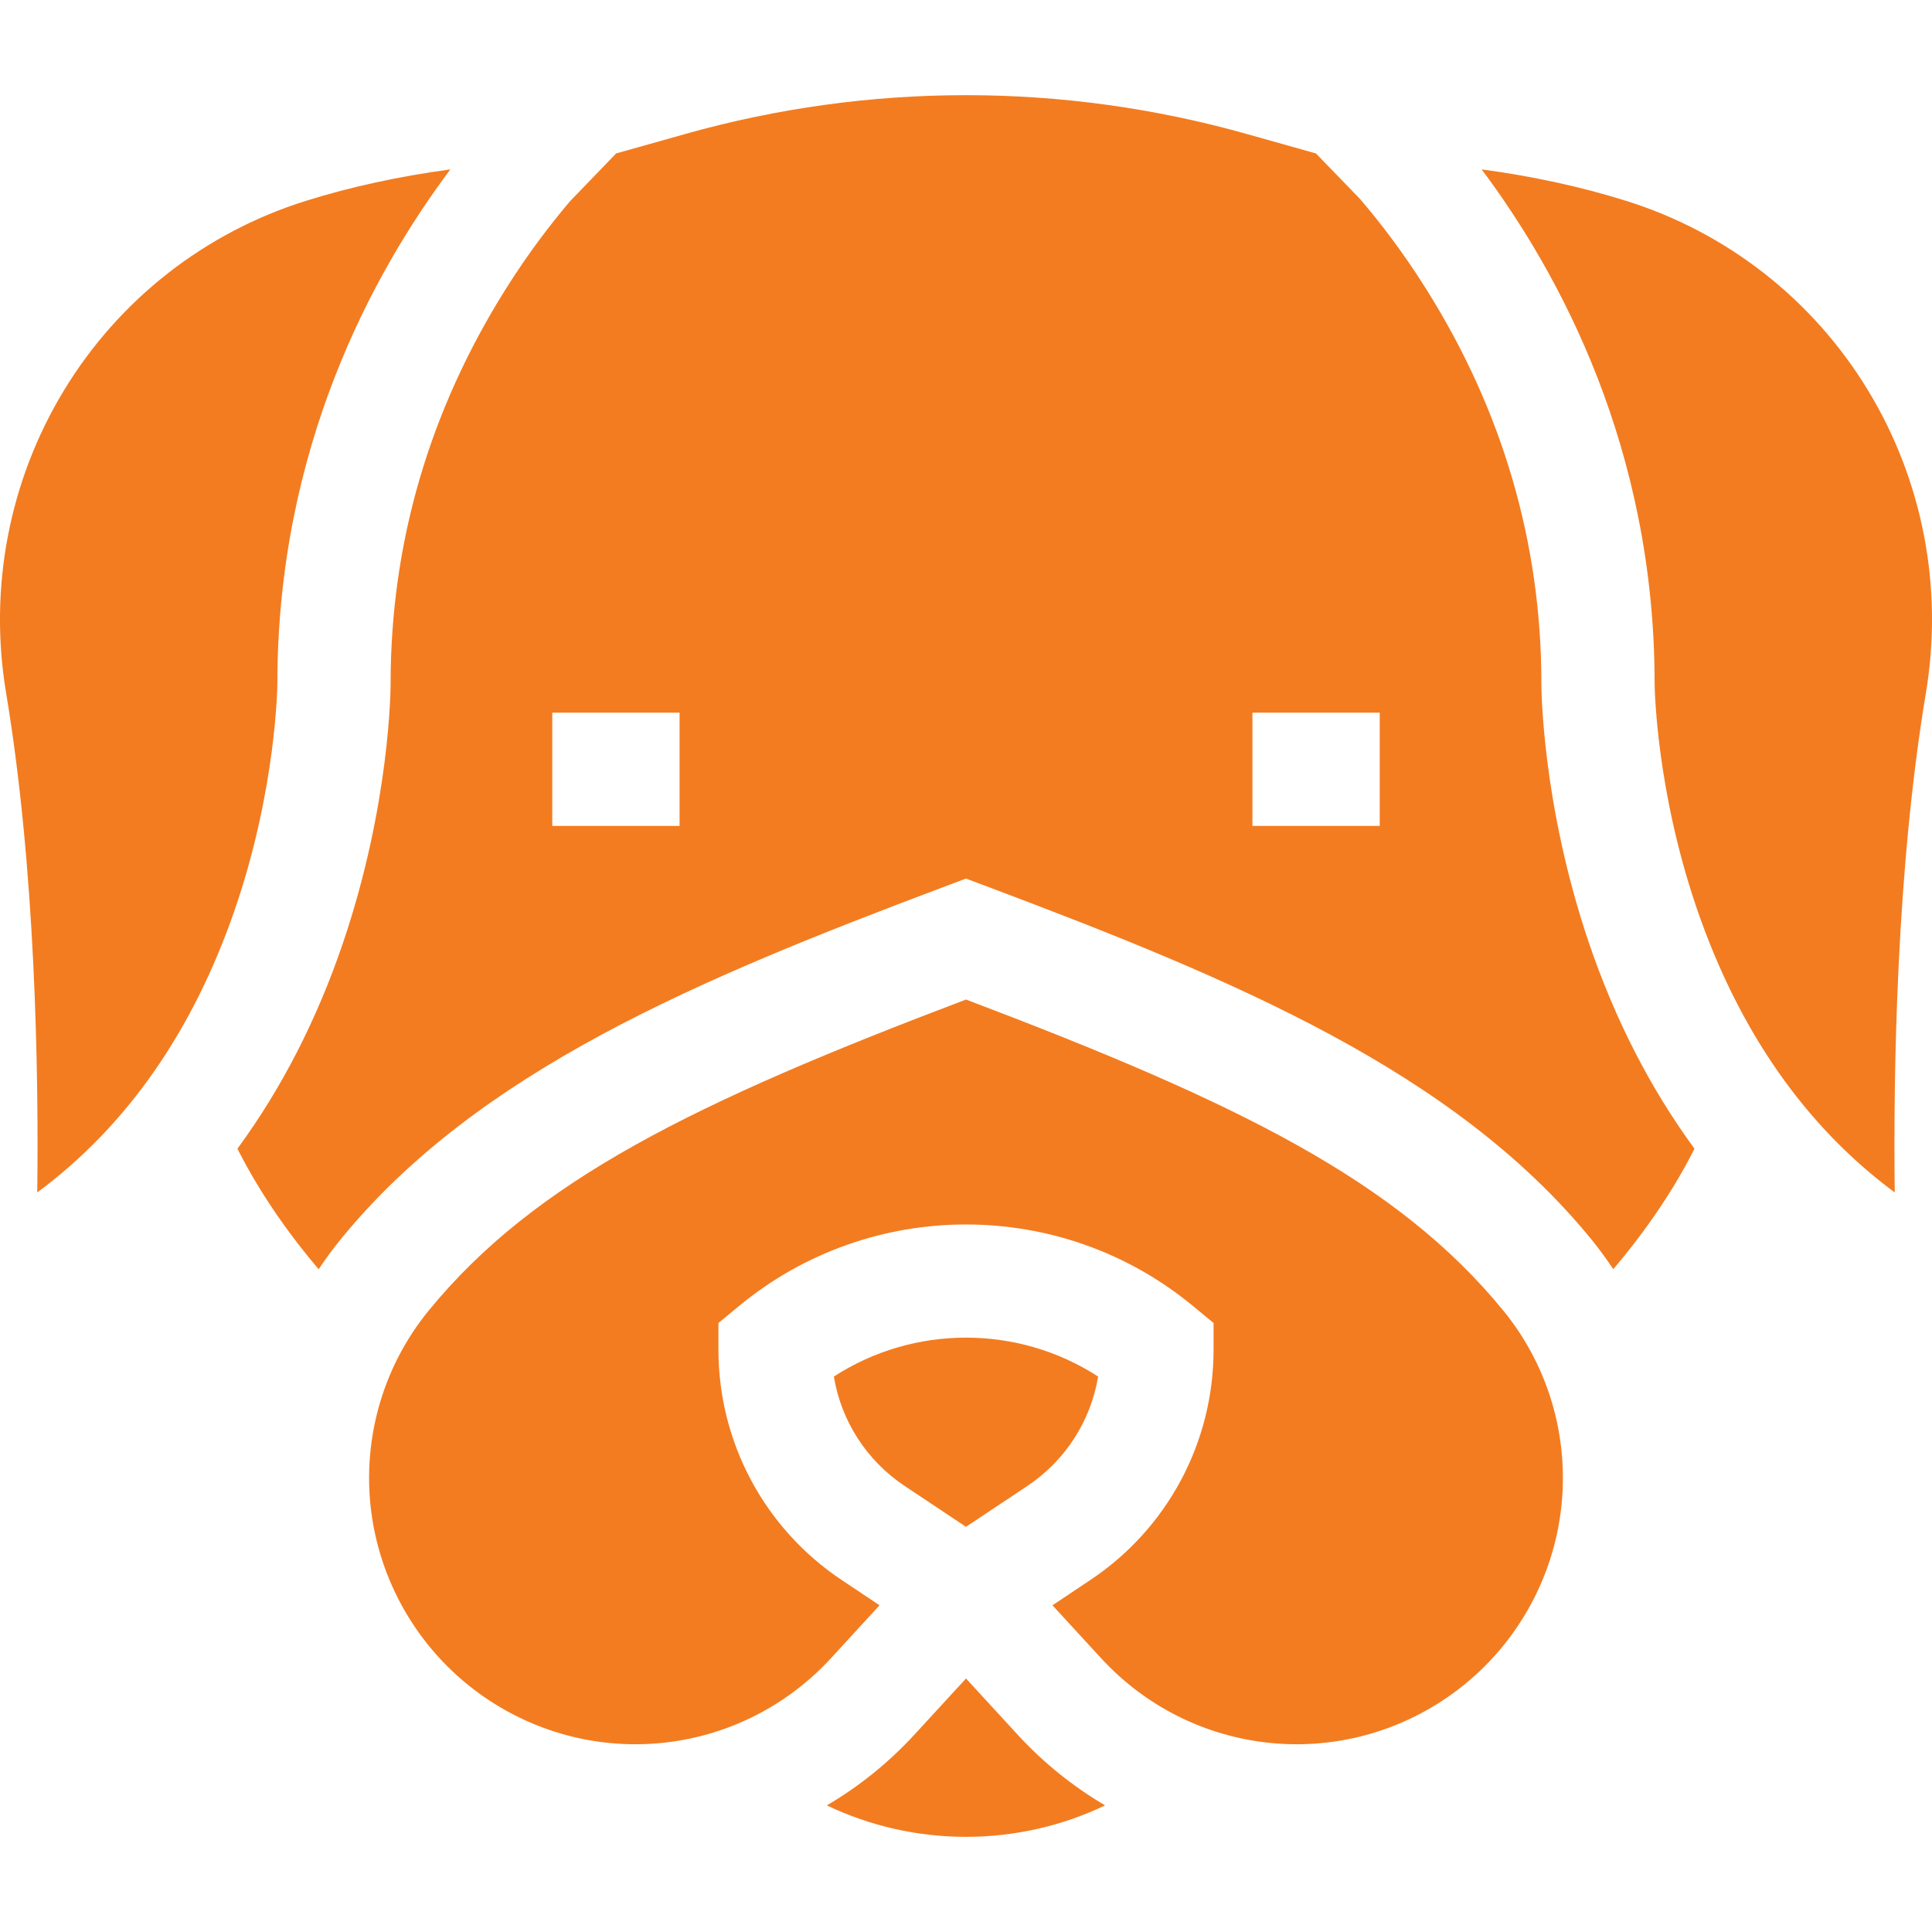 <svg width="28" height="28" viewBox="0 0 28 28" fill="none" xmlns="http://www.w3.org/2000/svg">
<g clip-path="url(#clip0_97_4094)">
<path d="M23.027 13.662C22.347 11.655 22.339 9.976 22.339 9.905C22.339 7.875 21.778 5.953 20.672 4.193C20.334 3.654 19.994 3.214 19.707 2.88L19.072 2.224L18.066 1.941C15.406 1.192 12.594 1.192 9.934 1.941L8.929 2.224L8.261 2.917C7.981 3.246 7.653 3.674 7.327 4.193C6.222 5.953 5.661 7.875 5.661 9.905C5.661 9.976 5.653 11.655 4.972 13.662C4.593 14.78 4.078 15.78 3.441 16.648C3.796 17.352 4.244 17.955 4.618 18.395C4.719 18.244 4.827 18.096 4.943 17.954C6.929 15.527 10.089 14.203 13.711 12.841L14 12.733L14.288 12.841C17.911 14.203 21.071 15.527 23.057 17.954C23.173 18.096 23.28 18.243 23.381 18.394C23.756 17.953 24.204 17.349 24.558 16.648C23.921 15.78 23.407 14.78 23.027 13.662ZM9.849 11.97H8.004V10.329H9.849V11.97ZM19.996 11.97H18.151V10.329H19.996V11.97Z" fill="#F37C20"/>
<path d="M16.016 26.165C15.555 25.894 15.127 25.552 14.748 25.14L14 24.326L13.252 25.14C12.873 25.552 12.445 25.894 11.983 26.165C13.253 26.773 14.746 26.773 16.016 26.165Z" fill="#F37C20"/>
<path d="M22.605 22.012C22.773 20.935 22.475 19.835 21.787 18.994C20.245 17.109 17.94 15.979 14 14.486C10.06 15.979 7.755 17.109 6.213 18.994C5.525 19.835 5.227 20.935 5.395 22.012C5.565 23.096 6.19 24.06 7.111 24.657C8.694 25.682 10.768 25.418 12.045 24.03L12.747 23.265L12.2 22.9C11.081 22.154 10.412 20.905 10.412 19.56V19.174L10.71 18.928C12.616 17.352 15.384 17.352 17.29 18.928L17.588 19.174V19.56C17.588 20.905 16.92 22.154 15.8 22.9L15.253 23.265L15.956 24.03C17.232 25.418 19.307 25.682 20.889 24.657C21.81 24.06 22.436 23.096 22.605 22.012Z" fill="#F37C20"/>
<path d="M15.915 19.95C14.753 19.198 13.247 19.198 12.085 19.95C12.191 20.592 12.558 21.167 13.11 21.535L14 22.128L14.89 21.535C15.442 21.167 15.808 20.592 15.915 19.95Z" fill="#F37C20"/>
<path d="M27.46 17.282C27.439 15.542 27.484 12.601 27.912 10.04C28.166 8.52 27.867 6.961 27.069 5.651C26.271 4.339 25.026 3.366 23.563 2.91C22.912 2.706 22.213 2.554 21.473 2.455C22.601 3.961 23.98 6.499 23.98 9.906C23.98 9.919 23.992 11.425 24.597 13.183C25.206 14.95 26.166 16.323 27.46 17.282Z" fill="#F37C20"/>
<path d="M3.403 13.183C4.008 11.425 4.02 9.919 4.02 9.904C4.02 6.498 5.399 3.961 6.527 2.455C5.787 2.555 5.088 2.706 4.437 2.91C2.974 3.366 1.729 4.339 0.931 5.651C0.133 6.961 -0.166 8.52 0.088 10.04C0.516 12.601 0.561 15.542 0.54 17.282C1.834 16.323 2.794 14.95 3.403 13.183Z" fill="#F37C20"/>
</g>
<defs>
<clipPath id="clip0_97_4094">
<rect width="28" height="28" fill="white"/>
</clipPath>
</defs>
</svg>
